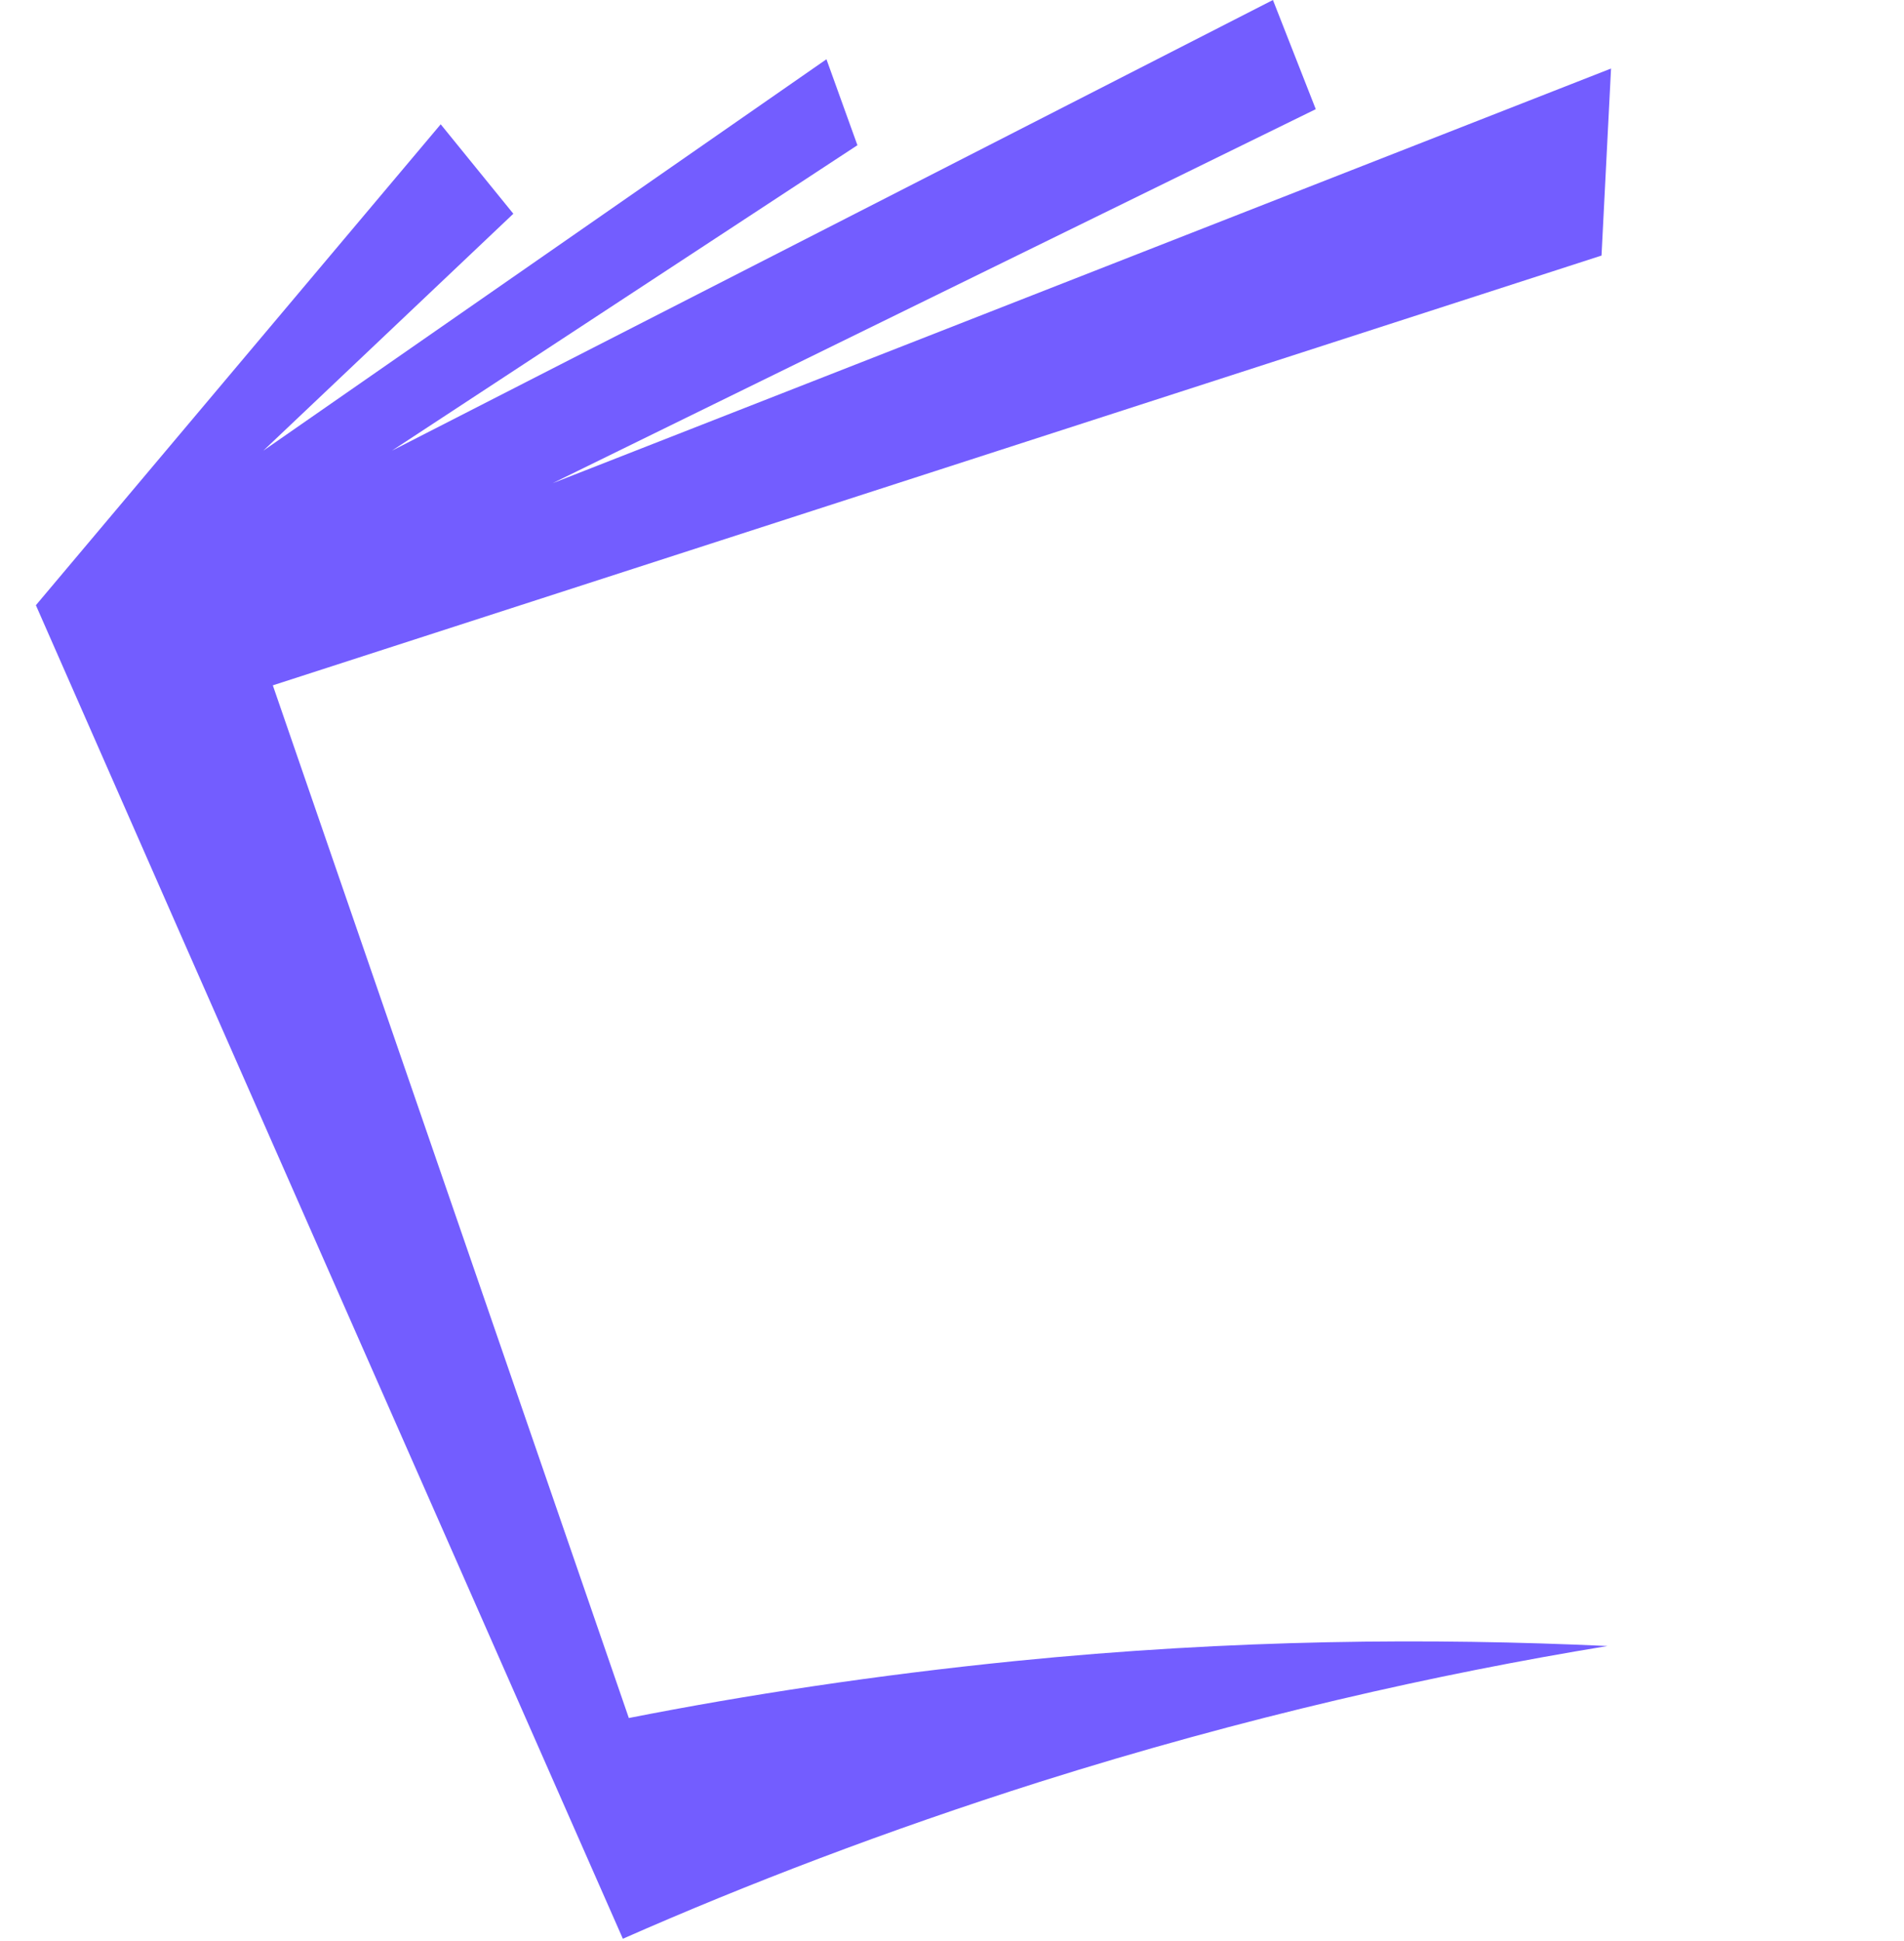 <svg width="52" height="53" viewBox="0 0 52 53" fill="none" xmlns="http://www.w3.org/2000/svg">
<g clip-path="url(#clip0_2802_28257)">
<path d="M43.902 44.944C39.252 45.705 34.017 46.879 28.392 48.655C24.197 49.987 20.393 51.446 17.011 52.937C11.678 40.821 6.313 28.673 0.98 16.525L12.036 3.394L14.02 5.836L7.191 12.306L22.571 1.618L23.417 3.965L10.703 12.306L34.765 0L35.935 2.981L15.092 13.194L43.999 1.871L43.739 6.978L7.451 18.713L17.174 46.91C20.393 46.276 23.937 45.737 27.709 45.356C33.692 44.754 39.122 44.722 43.902 44.944Z" fill="#735DFF"/>
</g>
<defs>
<clipPath id="clip0_2802_28257">
<rect width="50.181" height="52.968" fill="white" transform="translate(0.98)"/>
</clipPath>
</defs>
</svg>

